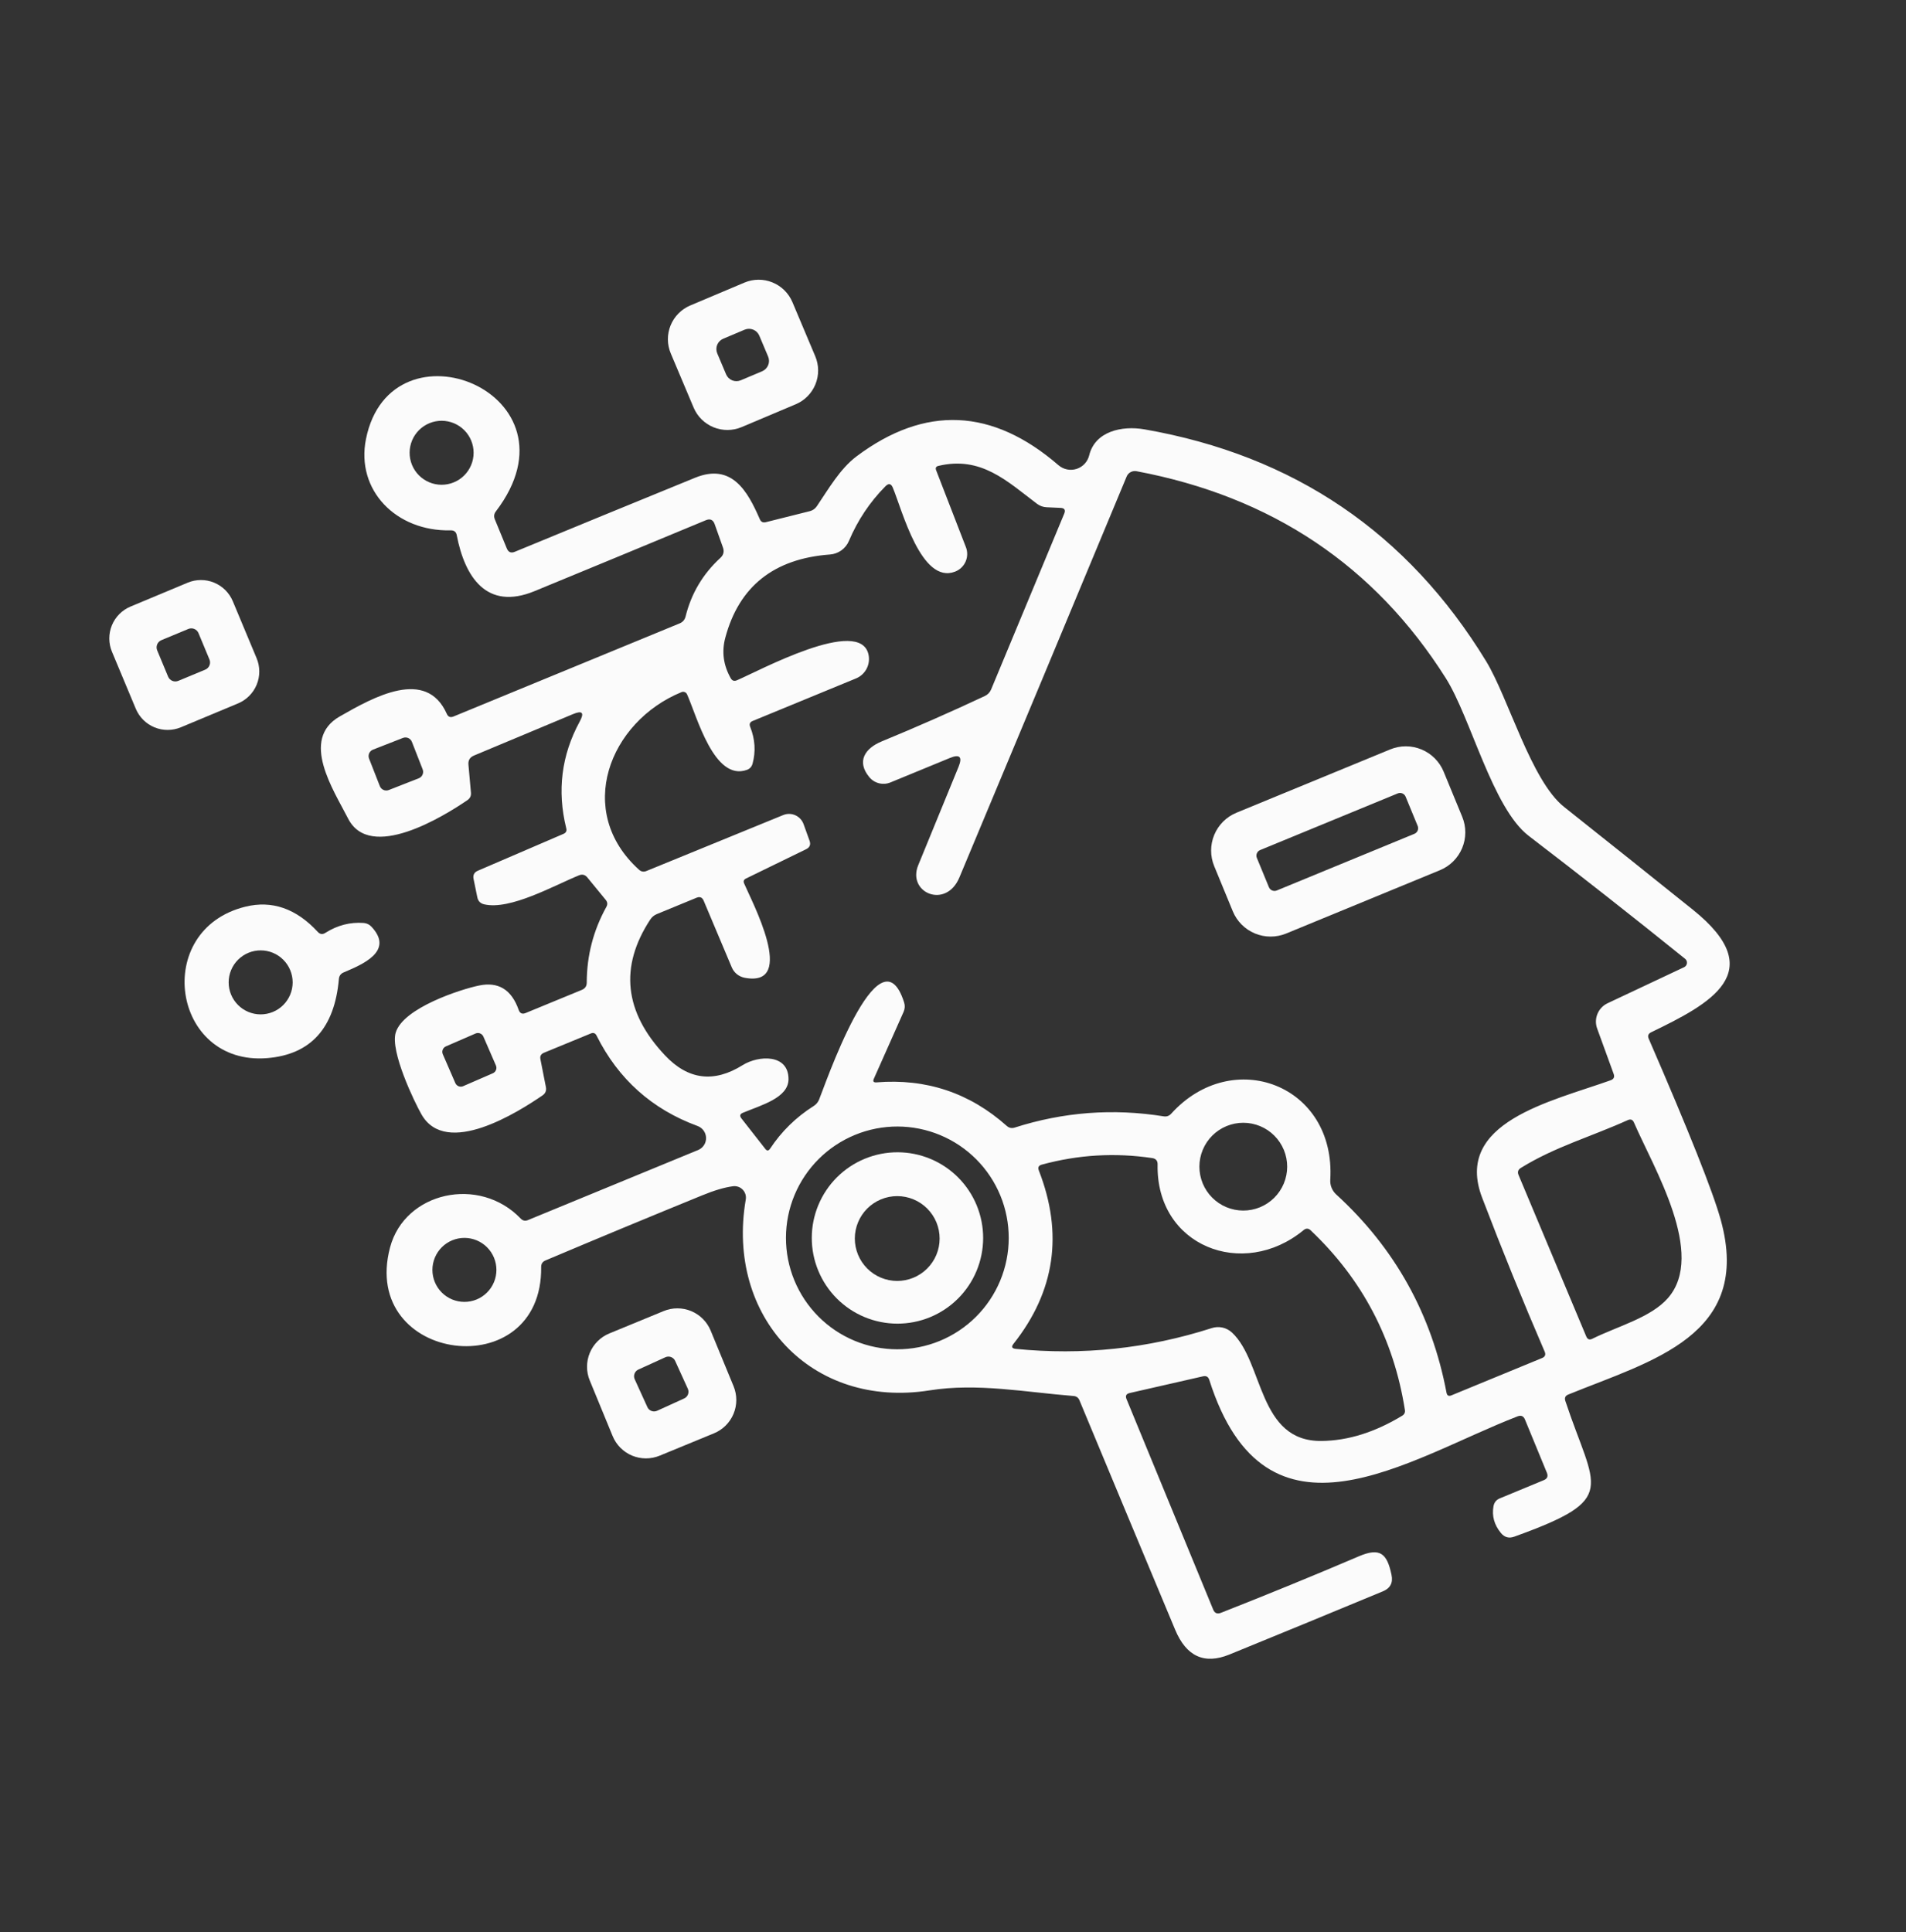 <svg width="218" height="221" viewBox="0 0 218 221" fill="none" xmlns="http://www.w3.org/2000/svg">
<rect x="0" y="0" width="218" height="221" fill="#333333" stroke="none"/>
<path d="M65.541 81.672L54.203 86.416C53.737 86.615 53.529 86.967 53.579 87.473L53.866 90.665C53.896 91.019 53.764 91.301 53.467 91.51C50.716 93.389 42.324 98.564 39.808 93.609C38.169 90.39 34.277 84.563 38.854 81.943C42.748 79.712 48.743 76.357 51.1 81.637C51.254 81.992 51.512 82.095 51.876 81.945L77.73 71.3C78.094 71.15 78.323 70.883 78.417 70.498C79.066 67.873 80.396 65.639 82.405 63.795C82.754 63.471 82.85 63.082 82.692 62.628L81.74 59.948C81.562 59.445 81.226 59.295 80.733 59.498C74.184 62.223 67.652 64.927 61.136 67.61C55.634 69.876 53.154 65.954 52.241 61.215C52.17 60.833 51.939 60.647 51.546 60.657C45.312 60.802 40.681 56.069 41.859 50.209C44.711 36.046 67.026 44.962 56.719 58.485C56.501 58.762 56.461 59.067 56.598 59.4L57.968 62.728C58.146 63.16 58.451 63.287 58.882 63.109C65.772 60.265 72.648 57.441 79.51 54.637C83.707 52.931 85.505 56.17 86.903 59.38C87.038 59.692 87.269 59.806 87.595 59.722L92.634 58.459C92.966 58.372 93.231 58.184 93.428 57.894C94.76 55.928 96.087 53.608 97.962 52.199C105.796 46.327 113.497 46.663 121.066 53.208C121.346 53.449 121.683 53.615 122.045 53.688C122.407 53.762 122.781 53.742 123.133 53.63C123.485 53.517 123.802 53.317 124.055 53.047C124.307 52.777 124.486 52.447 124.574 52.088C125.237 49.339 128.305 48.648 130.917 49.109C147.986 52.095 161.004 60.931 169.971 75.616C172.529 79.808 175.109 89.279 178.889 92.286C183.805 96.188 188.713 100.105 193.611 104.036C202.527 111.19 195.562 114.815 188.835 118.071C188.519 118.23 188.431 118.472 188.572 118.796C193.179 129.408 195.926 136.316 196.812 139.52C200.471 152.764 188.895 155.616 179.383 159.49C179.035 159.626 178.92 159.871 179.037 160.227C182.408 170.41 185.278 171.391 173.198 175.749C172.596 175.968 172.09 175.834 171.68 175.347C170.903 174.405 170.616 173.376 170.821 172.261C170.899 171.84 171.135 171.544 171.527 171.376L176.572 169.288C176.972 169.123 177.09 168.84 176.925 168.439L174.42 162.355C174.255 161.954 173.971 161.833 173.568 161.992C161.048 166.833 144.814 178.308 138.31 157.811C138.195 157.462 137.96 157.328 137.604 157.409L129.191 159.327C128.81 159.419 128.695 159.646 128.845 160.01L138.759 184.089C138.929 184.502 139.222 184.627 139.637 184.463C144.999 182.356 150.264 180.199 155.433 177.991C157.863 176.958 158.648 177.684 159.156 180.125C159.347 181.027 159.014 181.654 158.157 182.007C152.561 184.332 146.711 186.741 140.607 189.233C137.747 190.396 135.681 189.448 134.407 186.389C130.751 177.65 127.104 168.906 123.466 160.159C123.34 159.851 123.113 159.685 122.785 159.661C117.32 159.229 111.771 158.151 106.331 159.017C92.811 161.166 83.003 150.584 85.297 137.192C85.332 136.99 85.318 136.783 85.258 136.587C85.198 136.391 85.093 136.212 84.951 136.065C84.809 135.917 84.635 135.804 84.442 135.736C84.249 135.668 84.042 135.646 83.839 135.672C82.861 135.801 81.688 136.147 80.319 136.711C74.326 139.157 68.345 141.641 62.375 144.164C62.057 144.302 61.898 144.544 61.896 144.891C62.077 158.594 41.114 155.903 44.611 142.675C46.301 136.302 54.829 134.424 59.56 139.375C59.797 139.617 60.069 139.674 60.377 139.547L79.842 131.532C80.118 131.421 80.353 131.228 80.516 130.98C80.68 130.731 80.763 130.439 80.757 130.141C80.75 129.842 80.653 129.553 80.478 129.309C80.303 129.066 80.06 128.881 79.779 128.779C74.571 126.864 70.724 123.423 68.239 118.455C68.096 118.161 67.874 118.076 67.572 118.2L62.218 120.404C61.872 120.547 61.737 120.797 61.813 121.155L62.437 124.326C62.518 124.733 62.387 125.053 62.044 125.288C59.335 127.139 51.041 132.447 48.205 127.45C47.441 126.121 44.602 120.25 45.262 118.096C46.114 115.28 52.677 113.15 54.781 112.717C56.997 112.251 58.512 113.181 59.325 115.507C59.467 115.903 59.731 116.021 60.12 115.861L66.546 113.215C66.922 113.06 67.11 112.781 67.11 112.377C67.114 109.304 67.861 106.419 69.353 103.721C69.511 103.44 69.489 103.175 69.286 102.927L67.178 100.356C66.917 100.038 66.596 99.957 66.214 100.115C63.362 101.278 58.347 104.122 55.38 103.429C54.942 103.329 54.679 103.058 54.592 102.618L54.166 100.533C54.073 100.081 54.238 99.765 54.661 99.583L64.454 95.368C64.741 95.242 64.844 95.03 64.765 94.731C63.704 90.438 64.217 86.37 66.304 82.526C66.859 81.511 66.605 81.227 65.541 81.672ZM53.894 50.39C53.711 49.946 53.442 49.542 53.103 49.201C52.764 48.861 52.361 48.59 51.917 48.405C51.474 48.221 50.998 48.125 50.517 48.124C50.037 48.123 49.561 48.217 49.116 48.4C48.672 48.583 48.268 48.851 47.927 49.19C47.587 49.529 47.316 49.932 47.131 50.376C46.947 50.82 46.851 51.295 46.85 51.776C46.849 52.257 46.942 52.733 47.125 53.177C47.495 54.075 48.206 54.789 49.102 55.162C49.998 55.536 51.006 55.538 51.903 55.168C52.801 54.799 53.515 54.088 53.888 53.192C54.262 52.296 54.264 51.288 53.894 50.39ZM85.172 111.829C84.846 111.766 84.541 111.625 84.284 111.418C84.027 111.211 83.826 110.944 83.698 110.641L80.477 103.002C80.316 102.628 80.047 102.519 79.671 102.674L75.131 104.543C74.811 104.675 74.558 104.884 74.373 105.169C70.835 110.569 71.394 115.743 76.048 120.69C78.685 123.505 81.651 123.881 84.947 121.817C86.765 120.69 90.195 120.511 90.187 123.434C90.17 125.571 87.088 126.386 84.965 127.271C84.632 127.408 84.575 127.619 84.793 127.904L87.528 131.396C87.719 131.649 87.904 131.641 88.082 131.373C89.383 129.403 91.04 127.78 93.052 126.504C93.328 126.333 93.532 126.101 93.664 125.809C94.145 124.746 100.571 105.683 103.412 114.658C103.523 115.015 103.503 115.37 103.352 115.72L99.949 123.372C99.808 123.676 99.905 123.816 100.241 123.793C105.934 123.33 110.904 124.99 115.15 128.772C115.411 129.003 115.708 129.068 116.041 128.967C121.628 127.179 127.312 126.749 133.095 127.677C133.434 127.732 133.721 127.632 133.955 127.377C140.967 119.612 152.806 124.071 152.15 134.928C152.132 135.243 152.183 135.559 152.302 135.851C152.42 136.142 152.602 136.404 152.834 136.615C159.539 142.743 163.744 150.302 165.447 159.29C165.51 159.618 165.696 159.718 166.004 159.591L176.379 155.319C176.718 155.18 176.818 154.94 176.678 154.601C174.165 148.779 171.781 142.908 169.523 136.989C166.214 128.348 177.4 125.992 184.215 123.553C184.58 123.425 184.695 123.179 184.56 122.816L182.675 117.634C182.477 117.089 182.49 116.49 182.712 115.954C182.934 115.418 183.348 114.985 183.873 114.74L192.623 110.618C192.71 110.576 192.784 110.514 192.84 110.436C192.896 110.358 192.932 110.267 192.943 110.172C192.955 110.076 192.942 109.98 192.906 109.89C192.87 109.801 192.812 109.723 192.738 109.662C186.821 104.889 180.857 100.2 174.844 95.595C170.705 92.422 168.231 82.107 165.366 77.566C157.23 64.687 145.438 56.796 129.989 53.892C129.759 53.85 129.522 53.887 129.317 53.996C129.113 54.106 128.952 54.283 128.864 54.496C122.554 69.675 116.177 84.961 109.732 100.354C108.195 104.026 103.726 102.103 105.024 98.951C106.51 95.311 108.049 91.555 109.642 87.684C110.101 86.558 109.766 86.227 108.638 86.692L101.851 89.486C101.436 89.658 100.977 89.692 100.541 89.583C100.105 89.475 99.715 89.229 99.429 88.883C97.925 87.069 98.954 85.575 100.849 84.794C104.788 83.172 108.719 81.442 112.641 79.604C112.979 79.443 113.218 79.193 113.36 78.854L121.723 58.745C121.897 58.327 121.757 58.108 121.301 58.086L119.714 58.015C119.303 57.997 118.93 57.862 118.596 57.61C115.192 55.043 112.214 52.116 107.321 53.287C107.053 53.354 106.969 53.519 107.07 53.78L110.479 62.585C110.684 63.118 110.67 63.711 110.439 64.234C110.208 64.756 109.78 65.166 109.248 65.374C105.361 66.888 103.178 58.302 102.116 55.776C101.921 55.301 101.64 55.248 101.272 55.616C99.49 57.416 98.098 59.5 97.097 61.866C96.914 62.3 96.615 62.674 96.231 62.948C95.848 63.223 95.396 63.386 94.925 63.42C88.523 63.893 84.535 67.06 82.961 72.92C82.527 74.527 82.732 76.075 83.576 77.566C83.74 77.859 83.975 77.939 84.281 77.806C86.714 76.782 98.39 70.418 99.338 74.872C99.455 75.422 99.376 75.995 99.114 76.492C98.853 76.989 98.425 77.378 97.906 77.593L86.088 82.458C85.767 82.59 85.673 82.817 85.805 83.137C86.365 84.55 86.454 85.956 86.071 87.354C85.974 87.696 85.759 87.929 85.428 88.051C81.684 89.387 79.732 81.993 78.585 79.416C78.533 79.298 78.438 79.206 78.319 79.157C78.2 79.109 78.067 79.11 77.949 79.159C69.66 82.561 65.7 92.8 73.086 99.47C73.338 99.698 73.618 99.748 73.927 99.621L89.578 93.22C89.798 93.129 90.034 93.084 90.273 93.087C90.511 93.091 90.746 93.143 90.964 93.24C91.182 93.337 91.378 93.478 91.541 93.653C91.703 93.829 91.829 94.035 91.91 94.26L92.596 96.163C92.749 96.604 92.615 96.926 92.193 97.129L85.33 100.474C85.07 100.595 84.998 100.787 85.113 101.05C85.891 102.914 91.289 112.977 85.172 111.829ZM47.11 84.844C47.072 84.748 47.016 84.66 46.944 84.585C46.872 84.51 46.786 84.45 46.691 84.409C46.596 84.367 46.493 84.345 46.39 84.343C46.286 84.341 46.183 84.359 46.086 84.397L42.66 85.738C42.563 85.776 42.475 85.832 42.4 85.904C42.325 85.976 42.265 86.062 42.224 86.157C42.182 86.252 42.16 86.355 42.158 86.458C42.156 86.562 42.174 86.665 42.212 86.762L43.444 89.909C43.482 90.006 43.538 90.094 43.61 90.169C43.682 90.244 43.768 90.303 43.863 90.345C43.958 90.387 44.06 90.409 44.164 90.411C44.268 90.413 44.371 90.395 44.468 90.357L47.894 89.015C47.991 88.978 48.079 88.921 48.154 88.849C48.229 88.777 48.289 88.691 48.33 88.596C48.372 88.501 48.394 88.399 48.396 88.295C48.398 88.191 48.38 88.088 48.342 87.992L47.11 84.844ZM55.287 118.556C55.251 118.474 55.2 118.4 55.136 118.338C55.071 118.276 54.996 118.227 54.913 118.194C54.829 118.161 54.741 118.145 54.651 118.147C54.562 118.148 54.474 118.167 54.392 118.203L50.998 119.677C50.833 119.749 50.703 119.884 50.637 120.051C50.571 120.219 50.574 120.406 50.646 120.572L52.08 123.874C52.115 123.956 52.167 124.03 52.231 124.092C52.295 124.154 52.371 124.203 52.454 124.235C52.537 124.268 52.626 124.284 52.715 124.283C52.805 124.281 52.893 124.262 52.975 124.226L56.368 122.752C56.534 122.68 56.664 122.546 56.73 122.378C56.796 122.21 56.793 122.023 56.721 121.858L55.287 118.556ZM56.502 143.846C56.133 142.948 55.422 142.234 54.526 141.861C53.63 141.488 52.622 141.486 51.724 141.855C50.827 142.225 50.113 142.936 49.739 143.832C49.366 144.728 49.364 145.735 49.733 146.633C50.103 147.531 50.814 148.245 51.71 148.618C52.606 148.991 53.614 148.993 54.511 148.624C55.409 148.254 56.123 147.543 56.496 146.647C56.87 145.751 56.872 144.744 56.502 143.846ZM114.415 136.731C113.128 133.606 110.653 131.121 107.535 129.822C104.416 128.522 100.908 128.514 97.784 129.801C94.659 131.087 92.174 133.562 90.874 136.681C89.575 139.8 89.567 143.308 90.854 146.432C92.14 149.556 94.615 152.042 97.734 153.341C100.853 154.641 104.361 154.648 107.485 153.362C110.609 152.075 113.095 149.601 114.394 146.482C115.694 143.363 115.701 139.855 114.415 136.731ZM140.908 152.405C144.548 155.783 143.854 164.893 151.161 164.805C154.189 164.769 157.261 163.807 160.376 161.919C160.63 161.764 160.733 161.541 160.685 161.251C159.409 153.161 155.82 146.319 149.919 140.724C149.654 140.465 149.377 140.457 149.087 140.699C142.173 146.39 132.201 142.526 132.402 133.164C132.405 132.752 132.202 132.514 131.794 132.452C127.53 131.814 123.315 132.064 119.148 133.203C118.791 133.3 118.681 133.522 118.817 133.869C121.633 141.095 120.667 147.704 115.917 153.697C115.651 154.03 115.73 154.221 116.153 154.27C123.795 155.038 131.28 154.246 138.609 151.891C139.003 151.765 139.424 151.746 139.828 151.836C140.232 151.926 140.605 152.123 140.908 152.405ZM146.844 131.522C146.337 130.291 145.362 129.311 144.133 128.799C142.904 128.287 141.522 128.284 140.291 128.791C139.06 129.298 138.08 130.273 137.568 131.502C137.056 132.731 137.053 134.113 137.56 135.344C138.067 136.575 139.042 137.555 140.271 138.067C141.5 138.579 142.882 138.582 144.113 138.075C145.344 137.568 146.324 136.593 146.836 135.364C147.348 134.135 147.351 132.753 146.844 131.522ZM186.177 128.109C182.086 129.967 177.823 131.17 173.948 133.577C173.632 133.772 173.543 134.039 173.683 134.378L181.433 152.86C181.576 153.19 181.806 153.276 182.123 153.116C185.026 151.683 188.834 150.688 190.772 148.463C195.153 143.447 189.139 133.595 186.884 128.381C186.74 128.05 186.505 127.96 186.177 128.109Z" fill="#FBFBFB"/>
<path d="M93.245 40.746C93.677 41.77 93.685 42.923 93.266 43.952C92.848 44.982 92.038 45.803 91.014 46.235L84.823 48.848C83.799 49.28 82.645 49.287 81.616 48.869C80.586 48.45 79.765 47.64 79.333 46.616L76.721 40.425C76.288 39.401 76.281 38.248 76.699 37.218C77.118 36.189 77.928 35.368 78.952 34.936L85.143 32.323C86.167 31.891 87.32 31.883 88.35 32.302C89.379 32.72 90.201 33.531 90.633 34.554L93.245 40.746ZM86.845 38.388C86.78 38.233 86.685 38.093 86.565 37.975C86.445 37.857 86.304 37.763 86.148 37.7C85.992 37.637 85.825 37.605 85.657 37.606C85.489 37.607 85.323 37.641 85.168 37.706L82.717 38.741C82.405 38.873 82.157 39.123 82.029 39.438C81.901 39.752 81.904 40.105 82.036 40.418L83.047 42.813C83.112 42.968 83.207 43.108 83.327 43.227C83.446 43.344 83.588 43.438 83.744 43.501C83.9 43.565 84.066 43.596 84.234 43.595C84.403 43.594 84.569 43.56 84.724 43.495L87.174 42.461C87.487 42.328 87.734 42.078 87.862 41.763C87.99 41.449 87.988 41.096 87.856 40.784L86.845 38.388Z" fill="#FBFBFB"/>
<path d="M29.351 75.28C29.551 75.759 29.654 76.272 29.656 76.791C29.658 77.309 29.557 77.823 29.36 78.303C29.163 78.783 28.873 79.219 28.508 79.587C28.142 79.955 27.708 80.248 27.229 80.448L20.696 83.177C19.73 83.581 18.642 83.585 17.673 83.187C16.704 82.789 15.933 82.022 15.529 81.056L12.807 74.542C12.607 74.063 12.503 73.55 12.501 73.031C12.5 72.512 12.6 71.999 12.797 71.519C12.994 71.039 13.284 70.602 13.649 70.234C14.015 69.867 14.45 69.574 14.928 69.374L21.461 66.644C22.427 66.24 23.515 66.237 24.484 66.635C25.453 67.033 26.224 67.799 26.628 68.766L29.351 75.28ZM22.705 72.415C22.66 72.307 22.595 72.209 22.512 72.126C22.429 72.044 22.331 71.978 22.223 71.934C22.115 71.889 21.999 71.866 21.882 71.867C21.765 71.867 21.649 71.89 21.542 71.935L18.457 73.217C18.35 73.262 18.252 73.328 18.169 73.41C18.087 73.493 18.021 73.591 17.977 73.699C17.932 73.808 17.909 73.923 17.909 74.04C17.909 74.157 17.933 74.273 17.977 74.381L19.229 77.391C19.274 77.499 19.34 77.597 19.422 77.679C19.505 77.762 19.604 77.827 19.712 77.872C19.82 77.916 19.935 77.939 20.052 77.939C20.169 77.939 20.285 77.916 20.393 77.871L23.477 76.588C23.585 76.544 23.683 76.478 23.765 76.395C23.848 76.312 23.913 76.214 23.958 76.106C24.002 75.998 24.025 75.882 24.025 75.765C24.025 75.649 24.002 75.533 23.957 75.425L22.705 72.415Z" fill="#FBFBFB"/>
<path d="M37.223 106.688C38.59 105.822 40.046 105.446 41.592 105.559C41.943 105.588 42.239 105.729 42.481 105.983C45.152 108.819 41.355 110.34 39.322 111.209C38.977 111.351 38.79 111.605 38.76 111.97C38.268 117.587 35.541 120.603 30.578 121.017C19.66 121.922 17.353 106.336 28.065 103.699C31.116 102.948 33.876 103.909 36.347 106.583C36.608 106.865 36.899 106.9 37.223 106.688ZM33.197 110.962C33.014 110.518 32.745 110.114 32.406 109.773C32.067 109.433 31.664 109.162 31.221 108.977C30.777 108.792 30.301 108.697 29.821 108.696C29.34 108.695 28.864 108.788 28.419 108.971C27.975 109.154 27.571 109.423 27.23 109.762C26.89 110.101 26.619 110.504 26.434 110.948C26.25 111.392 26.154 111.867 26.153 112.348C26.152 112.829 26.245 113.305 26.428 113.749C26.798 114.647 27.509 115.361 28.405 115.734C29.301 116.108 30.309 116.11 31.206 115.74C32.104 115.371 32.818 114.659 33.191 113.763C33.565 112.867 33.567 111.86 33.197 110.962Z" fill="#FBFBFB"/>
<path d="M167.242 93.416C167.476 93.984 167.596 94.593 167.595 95.207C167.593 95.822 167.471 96.43 167.235 96.998C166.998 97.565 166.652 98.08 166.217 98.514C165.781 98.947 165.265 99.291 164.696 99.525L147.109 106.767C145.961 107.239 144.673 107.236 143.527 106.759C142.381 106.282 141.472 105.369 141 104.221L138.875 99.061C138.403 97.913 138.405 96.625 138.883 95.479C139.36 94.334 140.273 93.424 141.421 92.952L159.008 85.71C159.577 85.476 160.185 85.356 160.8 85.358C161.415 85.359 162.023 85.481 162.59 85.718C163.158 85.954 163.673 86.3 164.106 86.736C164.54 87.171 164.884 87.688 165.118 88.256L167.242 93.416ZM160.769 91.117C160.7 90.948 160.566 90.813 160.397 90.743C160.228 90.672 160.038 90.672 159.869 90.742L144.131 97.222C143.961 97.291 143.827 97.425 143.756 97.594C143.686 97.763 143.686 97.953 143.755 98.122L145.133 101.47C145.203 101.639 145.337 101.774 145.506 101.844C145.675 101.914 145.865 101.915 146.034 101.845L161.772 95.365C161.942 95.295 162.076 95.161 162.147 94.992C162.217 94.823 162.217 94.633 162.148 94.464L160.769 91.117Z" fill="#FBFBFB"/>
<path d="M111.71 137.855C112.2 139.045 112.451 140.32 112.448 141.607C112.445 142.894 112.189 144.168 111.694 145.356C111.199 146.544 110.475 147.623 109.563 148.531C108.651 149.439 107.569 150.159 106.379 150.649C103.976 151.638 101.278 151.632 98.878 150.633C96.479 149.633 94.576 147.721 93.586 145.318C92.596 142.914 92.602 140.216 93.602 137.817C94.602 135.418 96.513 133.514 98.917 132.525C100.107 132.035 101.382 131.784 102.669 131.787C103.955 131.789 105.229 132.046 106.417 132.541C107.605 133.036 108.684 133.76 109.592 134.672C110.5 135.584 111.22 136.665 111.71 137.855ZM107.105 139.805C106.616 138.616 105.673 137.67 104.486 137.175C103.299 136.68 101.964 136.677 100.774 137.167C99.585 137.657 98.638 138.599 98.144 139.786C97.649 140.974 97.646 142.309 98.136 143.498C98.626 144.688 99.568 145.634 100.755 146.129C101.943 146.624 103.278 146.626 104.467 146.137C105.657 145.647 106.603 144.705 107.098 143.517C107.592 142.33 107.595 140.995 107.105 139.805Z" fill="#FBFBFB"/>
<path d="M83.905 158.55C84.321 159.561 84.318 160.695 83.898 161.704C83.478 162.712 82.674 163.513 81.664 163.929L75.45 166.487C74.439 166.903 73.305 166.901 72.296 166.481C71.288 166.06 70.487 165.257 70.071 164.246L67.452 157.884C67.036 156.874 67.038 155.74 67.459 154.731C67.879 153.722 68.683 152.922 69.693 152.506L75.907 149.948C76.917 149.532 78.052 149.534 79.06 149.954C80.069 150.374 80.869 151.178 81.285 152.189L83.905 158.55ZM77.219 155.645C77.174 155.545 77.108 155.454 77.028 155.379C76.947 155.304 76.853 155.245 76.749 155.206C76.646 155.168 76.536 155.15 76.426 155.154C76.315 155.157 76.207 155.183 76.107 155.229L73.012 156.638C72.912 156.683 72.821 156.748 72.746 156.829C72.671 156.91 72.612 157.004 72.574 157.108C72.535 157.211 72.517 157.321 72.521 157.431C72.525 157.541 72.55 157.65 72.596 157.75L74.046 160.935C74.092 161.036 74.157 161.126 74.237 161.202C74.318 161.277 74.413 161.335 74.516 161.374C74.619 161.413 74.729 161.431 74.84 161.427C74.95 161.423 75.058 161.398 75.159 161.352L78.253 159.943C78.353 159.897 78.444 159.832 78.519 159.752C78.594 159.671 78.653 159.576 78.692 159.473C78.73 159.37 78.748 159.26 78.744 159.15C78.741 159.039 78.715 158.931 78.669 158.83L77.219 155.645Z" fill="#FBFBFB"/>
</svg>
